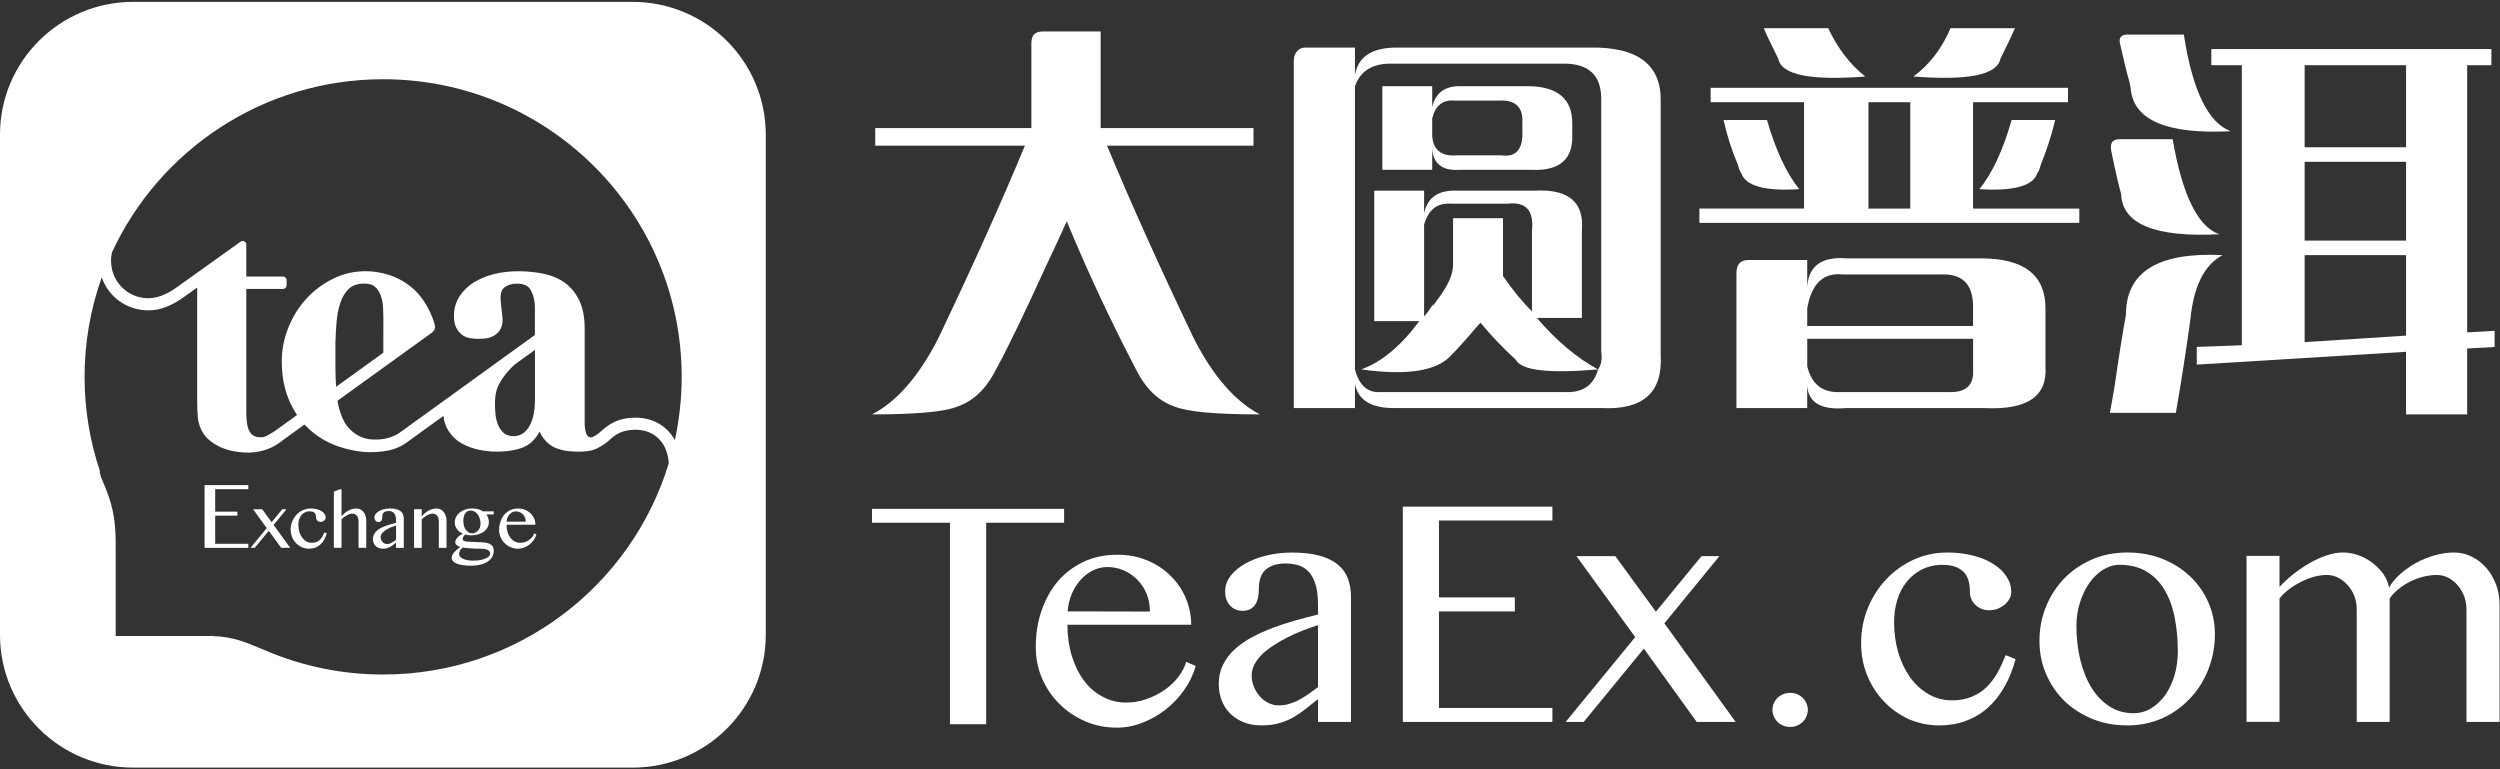 <?xml version="1.0" encoding="iso-8859-1"?>
<!-- Generator: Adobe Illustrator 19.0.0, SVG Export Plug-In . SVG Version: 6.00 Build 0)  -->
<svg version="1.1" id="&#x56FE;&#x5C42;_1" xmlns="http://www.w3.org/2000/svg" xmlns:xlink="http://www.w3.org/1999/xlink" x="0px"
	 y="0px" viewBox="0 0 104 32" style="enable-background:new 0 0 104 32;" xml:space="preserve">
<rect x="0" y="0" width="104" height="32" fill="#333333" stroke="none"/>
<g id="XMLID_54_">
	<g id="XMLID_99_">
		<path id="XMLID_52_" style="fill:#FFFFFF;" d="M49.671,14.095c-1.43-2.986-2.635-5.668-3.618-8.035h6.092V5.328h-6.358v-4.02
			h-2.374c-0.369,0-0.508,0.152-0.508,0.501v3.519H36.41v0.732h6.226c-0.983,2.368-2.188,5.05-3.614,8.035
			c-0.803,1.565-1.717,2.613-2.746,3.144c1.83,0,3.015-0.107,3.55-0.326c0.67-0.227,1.205-0.741,1.608-1.545
			c0.489-0.888,1.18-2.324,2.073-4.285c0.403-0.847,0.692-1.475,0.87-1.877c0.849,2.054,1.809,4.108,2.88,6.162
			c0.401,0.803,0.94,1.318,1.609,1.545c0.533,0.219,1.719,0.326,3.547,0.326C51.388,16.707,50.474,15.66,49.671,14.095z"/>
		<g id="XMLID_120_">
			<path id="XMLID_127_" style="fill:#FFFFFF;" d="M63.933,13.227h1.874V9.544c0.087-1.16-0.582-1.698-2.008-1.611h-3.148
				c-0.803-0.041-1.273,0.273-1.408,0.942V7.933h-2.074v5.426h1.874c-0.759,1.027-1.563,1.698-2.411,2.009
				c1.919,0.268,3.17,0.065,3.752-0.604c0.18-0.178,0.424-0.446,0.736-0.803c0.224-0.268,0.379-0.445,0.468-0.536
				c0.446,0.536,0.937,1.055,1.472,1.542c0.226,0.443,1.362,0.579,3.416,0.401C65.584,14.88,64.736,14.163,63.933,13.227z
				 M63.73,9.608v3.349c-0.401-0.4-0.803-0.891-1.205-1.472c0-0.043,0-0.132,0-0.269V9.076h-2.077v1.943
				c0,0.4-0.221,0.894-0.67,1.473c-0.177,0.265-0.223,0.316-0.134,0.129c-0.179,0.272-0.313,0.448-0.401,0.542V9.341
				c0.178-0.624,0.559-0.914,1.14-0.868h2.34C63.485,8.384,63.818,8.764,63.73,9.608z"/>
			<path id="XMLID_124_" style="fill:#FFFFFF;" d="M69.084,14.765V4.252c0.046-1.563-0.955-2.322-3.009-2.273h-7.971
				c-1.025,0-1.606,0.374-1.738,1.138V1.979H54.29c-0.298,0-0.468,0.265-0.468,0.542v14.454h2.544v-1.004
				c0.132,0.672,0.667,1.004,1.607,1.004h8.638C68.35,17.066,69.177,16.329,69.084,14.765z M66.477,15.369
				c-0.181,0.67-0.649,0.984-1.408,0.94h-7.629c-0.54,0.044-0.895-0.271-1.073-0.94V3.585c0.222-0.626,0.713-0.937,1.475-0.937
				h7.227c1.029,0,1.542,0.489,1.542,1.471v10.514C66.656,14.947,66.611,15.189,66.477,15.369z"/>
			<path id="XMLID_121_" style="fill:#FFFFFF;" d="M63.532,3.585h-2.816c-0.626,0-1.002,0.29-1.136,0.868V3.585h-2.076v3.48h2.076
				v-0.87c0.044,0.621,0.422,0.917,1.136,0.87h3.014c1.161,0.046,1.717-0.446,1.676-1.477V5.125
				C65.406,4.1,64.778,3.585,63.532,3.585z M62.461,6.463h-1.879c-0.623,0.044-0.958-0.223-1.002-0.801V4.921
				c0.134-0.535,0.444-0.782,0.938-0.736h1.806c0.714-0.046,1.05,0.268,1.005,0.94v0.267C63.375,6.195,63.084,6.551,62.461,6.463z"
				/>
		</g>
		<g id="XMLID_108_">
			<path id="XMLID_45_" style="fill:#FFFFFF;" d="M77.595,3.184c-0.627-0.494-1.144-1.165-1.541-2.01h-2.68
				c0.09,0.221,0.289,0.649,0.603,1.27C74.107,3.117,75.316,3.359,77.595,3.184z"/>
			<path id="XMLID_44_" style="fill:#FFFFFF;" d="M83.218,2.443c0.309-0.621,0.51-1.049,0.604-1.27H81.14
				c-0.355,0.845-0.872,1.516-1.542,2.01C81.879,3.359,83.084,3.117,83.218,2.443z"/>
			<path id="XMLID_114_" style="fill:#FFFFFF;" d="M85.092,12.826c0-1.383-0.892-2.077-2.678-2.077h-5.562
				c-1.07-0.09-1.624,0.309-1.671,1.205v-1.138h-2.437c-0.369,0-0.508,0.208-0.508,0.554v5.606h2.944v-0.937
				c0.046,0.714,0.583,1.028,1.607,0.937h5.76c1.786,0.09,2.635-0.492,2.544-1.738V12.826z M82.08,15.369
				c0.044,0.67-0.312,0.984-1.073,0.94H76.59c-0.762,0.044-1.231-0.315-1.408-1.071v-1.143h6.899V15.369z M82.08,13.562h-6.899
				v-0.736c0.178-1.025,0.672-1.498,1.475-1.408h4.083c0.891-0.042,1.341,0.404,1.341,1.338V13.562z"/>
			<path id="XMLID_40_" style="fill:#FFFFFF;" d="M74.847,7.868c-0.535-0.668-0.983-1.628-1.34-2.877h-1.806
				c0.134,0.623,0.333,1.249,0.6,1.874c0.046,0.178,0.088,0.289,0.134,0.335C72.615,7.735,73.418,7.961,74.847,7.868z"/>
			<path id="XMLID_39_" style="fill:#FFFFFF;" d="M84.754,7.2c0.047-0.046,0.093-0.157,0.139-0.335
				c0.268-0.669,0.466-1.289,0.603-1.874h-1.812C83.328,6.24,82.883,7.2,82.345,7.868C83.772,7.961,84.579,7.735,84.754,7.2z"/>
			<path id="XMLID_109_" style="fill:#FFFFFF;" d="M82.08,8.677V4.252h3.949v-0.6H71.163v0.6h3.885v4.424h-4.353v0.595h15.804V8.677
				H82.08z M79.467,8.677h-1.74V4.252h1.74V8.677z"/>
		</g>
		<path id="XMLID_36_" style="fill:#FFFFFF;" d="M88.641,3.717c0.134,1.295,1.519,1.872,4.154,1.742
			c-0.941-0.357-1.588-1.696-1.948-4.02h-2.368c-0.229,0-0.342,0.134-0.29,0.362c0.178,0.781,0.307,1.309,0.388,1.58
			C88.618,3.564,88.641,3.673,88.641,3.717z"/>
		<path id="XMLID_102_" style="fill:#FFFFFF;" d="M102.635,13.828V2.711h1.006v-0.67h-11.65v0.67h1.269v11.652l-1.874,0.069v0.735
			l8.705-0.533v2.606h2.543v-2.742l1.141-0.065v-0.671L102.635,13.828z M100.092,13.962l-4.219,0.27v-3.618h4.219V13.962z
			 M100.092,10.01h-4.219v-3.28h4.219V10.01z M100.092,6.126h-4.219V2.711h4.219V6.126z"/>
		<path id="XMLID_31_" style="fill:#FFFFFF;" d="M92.458,10.613c-2.677-0.131-4.018,0.692-4.018,2.478
			c-0.131,0.718-0.291,1.699-0.468,2.947c-0.09,0.536-0.157,0.914-0.202,1.138h2.746c0.227-1.295,0.424-2.589,0.604-3.884
			C91.251,11.912,91.698,11.019,92.458,10.613z"/>
		<path id="XMLID_30_" style="fill:#FFFFFF;" d="M90.382,5.792h-2.207c-0.327,0-0.415,0.189-0.337,0.54
			c0.175,0.845,0.311,1.427,0.401,1.738c0.046,1.253,1.408,1.81,4.085,1.676C91.431,9.434,90.784,8.118,90.382,5.792z"/>
	</g>
	<g id="XMLID_77_">
		<path id="XMLID_97_" style="fill:#FFFFFF;" d="M44.267,21.17v0.577h-3.242v8.379h-1.506v-8.379h-3.243V21.17H44.267z"/>
		<path id="XMLID_94_" style="fill:#FFFFFF;" d="M46.469,30.27c-0.47,0-0.907-0.083-1.316-0.26
			c-0.408-0.176-0.768-0.416-1.073-0.721c-0.306-0.299-0.549-0.652-0.725-1.056c-0.177-0.407-0.267-0.839-0.267-1.305
			c0-0.554,0.079-1.066,0.244-1.535c0.165-0.473,0.393-0.88,0.685-1.224c0.296-0.341,0.656-0.609,1.074-0.804
			c0.417-0.192,0.879-0.288,1.388-0.288c0.455,0,0.871,0.079,1.249,0.237c0.376,0.157,0.701,0.371,0.972,0.643
			c0.271,0.267,0.48,0.574,0.628,0.923c0.15,0.357,0.226,0.728,0.226,1.11h-5.15c0,0.461,0.061,0.891,0.181,1.289
			c0.12,0.396,0.289,0.739,0.502,1.024c0.212,0.289,0.469,0.516,0.773,0.674c0.298,0.165,0.623,0.249,0.981,0.249
			c0.299,0,0.588-0.047,0.861-0.147c0.276-0.097,0.522-0.224,0.746-0.378c0.224-0.158,0.414-0.337,0.569-0.54
			c0.156-0.206,0.265-0.411,0.33-0.626l0.396,0.171c-0.104,0.353-0.262,0.69-0.484,0.999c-0.219,0.315-0.475,0.581-0.769,0.812
			c-0.294,0.231-0.615,0.414-0.968,0.549C47.174,30.204,46.824,30.27,46.469,30.27z M47.837,25.44c0-0.262-0.048-0.508-0.137-0.734
			c-0.091-0.219-0.217-0.419-0.38-0.584c-0.158-0.163-0.348-0.293-0.565-0.391c-0.217-0.093-0.45-0.143-0.696-0.143
			c-0.204,0-0.407,0.05-0.597,0.143c-0.19,0.097-0.357,0.226-0.506,0.387c-0.144,0.162-0.271,0.353-0.366,0.578
			c-0.097,0.231-0.158,0.472-0.177,0.737L47.837,25.44z"/>
		<path id="XMLID_91_" style="fill:#FFFFFF;" d="M56.203,30.032h-1.374v-0.945c-0.162,0.121-0.323,0.251-0.479,0.377
			c-0.158,0.126-0.326,0.244-0.509,0.352c-0.178,0.111-0.381,0.195-0.603,0.261c-0.222,0.07-0.475,0.099-0.769,0.099
			c-0.272,0-0.511-0.041-0.733-0.131c-0.217-0.088-0.407-0.21-0.556-0.359c-0.158-0.156-0.276-0.337-0.357-0.547
			c-0.082-0.211-0.123-0.441-0.123-0.685c0-0.296,0.059-0.563,0.177-0.798c0.118-0.238,0.281-0.455,0.484-0.642
			c0.204-0.185,0.438-0.353,0.715-0.502c0.271-0.144,0.561-0.275,0.864-0.391c0.303-0.115,0.614-0.217,0.94-0.307
			c0.326-0.093,0.642-0.174,0.949-0.251v-0.43c0-0.312-0.032-0.574-0.093-0.791c-0.066-0.219-0.151-0.394-0.269-0.529
			c-0.113-0.128-0.253-0.228-0.417-0.287c-0.169-0.054-0.357-0.086-0.56-0.086c-0.231,0-0.42,0.034-0.565,0.093
			c-0.144,0.059-0.26,0.141-0.344,0.237c-0.081,0.099-0.137,0.211-0.17,0.337c-0.029,0.13-0.043,0.248-0.043,0.382
			c0,0.12-0.008,0.239-0.032,0.349c-0.021,0.113-0.054,0.208-0.104,0.289c-0.052,0.084-0.122,0.154-0.21,0.208
			c-0.089,0.047-0.201,0.075-0.337,0.075c-0.106,0-0.203-0.022-0.294-0.061c-0.086-0.038-0.165-0.097-0.229-0.17
			c-0.065-0.07-0.113-0.163-0.147-0.259c-0.036-0.098-0.049-0.206-0.049-0.322c0-0.228,0.073-0.436,0.224-0.64
			c0.151-0.192,0.35-0.364,0.603-0.506c0.252-0.143,0.547-0.262,0.886-0.342c0.339-0.083,0.691-0.124,1.068-0.124
			c0.454,0,0.836,0.045,1.15,0.131c0.312,0.086,0.567,0.212,0.757,0.369c0.194,0.16,0.334,0.352,0.418,0.579
			c0.087,0.228,0.129,0.479,0.129,0.753V30.032z M54.828,26.006c-0.199,0.066-0.403,0.135-0.615,0.217
			c-0.21,0.084-0.421,0.172-0.624,0.276c-0.203,0.1-0.398,0.21-0.579,0.33c-0.185,0.117-0.347,0.242-0.488,0.371
			c-0.136,0.136-0.248,0.276-0.33,0.428c-0.081,0.15-0.122,0.306-0.122,0.469c0,0.167,0.031,0.326,0.095,0.479
			c0.063,0.151,0.144,0.283,0.246,0.396c0.102,0.116,0.22,0.204,0.358,0.271c0.131,0.066,0.273,0.1,0.418,0.1
			c0.158,0,0.303-0.016,0.443-0.063c0.14-0.041,0.276-0.093,0.405-0.163c0.129-0.068,0.26-0.149,0.391-0.24
			c0.131-0.095,0.265-0.19,0.403-0.293V26.006z"/>
		<path id="XMLID_89_" style="fill:#FFFFFF;" d="M64.58,21.076v0.577h-4.719v3.199h3.156v0.583h-3.156v4.016h4.719v0.581h-6.222
			v-8.956H64.58z"/>
		<path id="XMLID_87_" style="fill:#FFFFFF;" d="M65.882,30.032h-0.751l2.894-3.529l-2.446-3.369h1.616l1.689,2.313l1.899-2.313
			h0.746l-2.291,2.796l2.964,4.102h-1.62l-2.198-3.05L65.882,30.032z"/>
		<path id="XMLID_85_" style="fill:#FFFFFF;" d="M74.472,28.824c0.102,0,0.199,0.017,0.287,0.052
			c0.087,0.041,0.161,0.086,0.231,0.152c0.065,0.063,0.118,0.137,0.156,0.228c0.039,0.083,0.059,0.175,0.059,0.273
			c0,0.097-0.02,0.188-0.059,0.276c-0.038,0.09-0.091,0.165-0.156,0.233c-0.07,0.063-0.144,0.111-0.231,0.147
			c-0.088,0.038-0.185,0.056-0.287,0.056c-0.101,0-0.199-0.018-0.289-0.056c-0.09-0.036-0.168-0.084-0.235-0.147
			c-0.065-0.068-0.118-0.143-0.156-0.233c-0.043-0.088-0.056-0.178-0.056-0.276c0-0.098,0.013-0.19,0.056-0.273
			c0.038-0.091,0.091-0.165,0.156-0.228c0.067-0.066,0.145-0.111,0.235-0.152C74.273,28.841,74.371,28.824,74.472,28.824z"/>
		<path id="XMLID_83_" style="fill:#FFFFFF;" d="M80.678,30.177c-0.452,0-0.873-0.088-1.275-0.262
			c-0.394-0.181-0.735-0.423-1.029-0.733c-0.296-0.307-0.527-0.667-0.698-1.085c-0.17-0.418-0.254-0.861-0.254-1.333
			c0-0.523,0.092-1.009,0.281-1.473c0.188-0.457,0.443-0.859,0.769-1.197c0.325-0.344,0.705-0.615,1.139-0.814
			c0.432-0.195,0.895-0.295,1.393-0.295c0.386,0,0.741,0.041,1.066,0.124c0.326,0.079,0.611,0.201,0.844,0.349
			c0.237,0.144,0.421,0.319,0.554,0.524c0.134,0.199,0.2,0.416,0.2,0.65c0,0.103-0.028,0.201-0.082,0.293
			c-0.054,0.088-0.122,0.171-0.208,0.244c-0.089,0.064-0.185,0.118-0.291,0.164c-0.112,0.036-0.222,0.054-0.333,0.054
			c-0.126,0-0.237-0.022-0.334-0.064c-0.1-0.044-0.182-0.099-0.254-0.173c-0.072-0.068-0.126-0.15-0.163-0.242
			c-0.036-0.09-0.054-0.179-0.054-0.275c0-0.159-0.015-0.306-0.05-0.448c-0.036-0.14-0.095-0.261-0.181-0.361
			c-0.086-0.097-0.204-0.177-0.353-0.238c-0.15-0.059-0.341-0.088-0.574-0.088c-0.31,0-0.594,0.07-0.842,0.195
			c-0.248,0.124-0.461,0.293-0.628,0.508c-0.172,0.212-0.308,0.465-0.394,0.755c-0.09,0.292-0.133,0.599-0.133,0.925
			c0,0.441,0.058,0.859,0.17,1.252c0.118,0.393,0.281,0.739,0.489,1.033c0.212,0.298,0.466,0.531,0.762,0.703
			c0.294,0.176,0.626,0.265,0.988,0.265c0.321,0,0.601-0.052,0.836-0.156c0.235-0.097,0.441-0.231,0.615-0.407
			c0.172-0.172,0.321-0.371,0.448-0.599c0.122-0.222,0.233-0.464,0.335-0.717l0.411,0.167c-0.117,0.434-0.273,0.821-0.47,1.163
			c-0.2,0.346-0.43,0.633-0.697,0.868c-0.271,0.24-0.574,0.416-0.909,0.539C81.438,30.116,81.071,30.177,80.678,30.177z"/>
		<path id="XMLID_80_" style="fill:#FFFFFF;" d="M88.493,30.177c-0.527,0-1.015-0.091-1.46-0.273
			c-0.45-0.188-0.837-0.437-1.16-0.751c-0.322-0.317-0.575-0.692-0.758-1.12c-0.183-0.425-0.273-0.882-0.273-1.366
			c0-0.513,0.09-0.991,0.273-1.435c0.184-0.45,0.437-0.837,0.758-1.169c0.323-0.334,0.71-0.594,1.16-0.792
			c0.445-0.192,0.933-0.287,1.46-0.287c0.527,0,1.013,0.088,1.458,0.262c0.444,0.176,0.823,0.418,1.151,0.723
			c0.326,0.308,0.581,0.671,0.762,1.081c0.183,0.414,0.276,0.855,0.276,1.326c0,0.526-0.093,1.015-0.276,1.478
			c-0.181,0.461-0.436,0.866-0.762,1.205c-0.328,0.346-0.707,0.623-1.151,0.82C89.507,30.078,89.02,30.177,88.493,30.177z
			 M88.749,29.67c0.271,0,0.521-0.07,0.744-0.208c0.224-0.136,0.42-0.326,0.586-0.554c0.163-0.239,0.29-0.513,0.384-0.825
			c0.09-0.316,0.134-0.642,0.134-0.99c0-0.502-0.043-0.97-0.131-1.407c-0.083-0.434-0.224-0.814-0.416-1.139
			c-0.192-0.329-0.445-0.586-0.752-0.771c-0.308-0.185-0.688-0.281-1.135-0.281c-0.233,0-0.457,0.075-0.672,0.203
			c-0.212,0.13-0.404,0.315-0.567,0.545c-0.167,0.235-0.298,0.504-0.394,0.812c-0.1,0.307-0.151,0.637-0.151,0.98
			c0,0.503,0.055,0.975,0.161,1.414c0.113,0.444,0.26,0.829,0.466,1.158c0.2,0.327,0.448,0.586,0.745,0.776
			C88.044,29.573,88.378,29.67,88.749,29.67z"/>
		<path id="XMLID_78_" style="fill:#FFFFFF;" d="M93.457,23.125h1.37v1.293c0.175-0.192,0.373-0.375,0.592-0.547
			c0.222-0.172,0.448-0.325,0.682-0.457c0.236-0.133,0.467-0.239,0.704-0.315c0.238-0.079,0.459-0.115,0.667-0.115
			c0.208,0,0.411,0.036,0.624,0.109c0.208,0.072,0.398,0.171,0.577,0.306c0.178,0.13,0.33,0.286,0.464,0.465
			c0.124,0.176,0.208,0.371,0.248,0.581c0.113-0.204,0.271-0.393,0.471-0.569c0.203-0.177,0.424-0.335,0.664-0.467
			c0.244-0.128,0.505-0.235,0.774-0.31c0.27-0.079,0.533-0.115,0.796-0.115c0.262,0,0.506,0.059,0.736,0.174
			c0.231,0.113,0.43,0.269,0.602,0.464c0.172,0.195,0.305,0.425,0.407,0.69c0.097,0.263,0.147,0.54,0.147,0.839v4.881h-1.377v-4.682
			c0-0.194-0.035-0.376-0.097-0.552c-0.07-0.171-0.158-0.321-0.269-0.452c-0.114-0.131-0.244-0.233-0.394-0.313
			c-0.15-0.076-0.303-0.114-0.472-0.114c-0.19,0-0.383,0.027-0.577,0.075c-0.194,0.049-0.38,0.124-0.556,0.212
			c-0.177,0.09-0.335,0.194-0.484,0.316c-0.146,0.122-0.262,0.244-0.346,0.377v5.132h-1.37v-4.682c0-0.194-0.034-0.376-0.097-0.552
			c-0.068-0.171-0.158-0.321-0.276-0.452c-0.118-0.131-0.249-0.233-0.399-0.313c-0.148-0.076-0.309-0.114-0.474-0.114
			c-0.174,0-0.357,0.027-0.545,0.079c-0.185,0.05-0.369,0.127-0.547,0.215c-0.176,0.094-0.341,0.195-0.495,0.315
			c-0.15,0.117-0.281,0.239-0.38,0.372v5.132h-1.37V23.125z"/>
	</g>
	<g id="XMLID_55_">
		<polygon id="XMLID_17_" style="fill:#FFFFFF;" points="8.511,22.791 10.331,22.791 10.331,22.622 8.952,22.622 8.952,21.451 
			9.874,21.451 9.874,21.285 8.952,21.285 8.952,20.349 10.331,20.349 10.331,20.181 8.511,20.181 		"/>
		<polygon id="XMLID_16_" style="fill:#FFFFFF;" points="11.916,21.185 11.742,21.185 11.3,21.724 10.906,21.185 10.529,21.185 
			11.096,21.969 10.422,22.789 10.598,22.789 11.181,22.081 11.697,22.789 12.072,22.789 11.382,21.837 		"/>
		<path id="XMLID_15_" style="fill:#FFFFFF;" d="M13.414,22.313c-0.028,0.053-0.063,0.099-0.104,0.14
			c-0.04,0.039-0.087,0.069-0.141,0.093c-0.057,0.024-0.123,0.034-0.195,0.034c-0.086,0-0.163-0.019-0.231-0.06
			c-0.07-0.04-0.129-0.095-0.178-0.163c-0.049-0.07-0.089-0.15-0.114-0.241c-0.026-0.092-0.04-0.19-0.04-0.292
			c0-0.077,0.012-0.147,0.032-0.214c0.02-0.067,0.051-0.124,0.092-0.175c0.041-0.05,0.089-0.09,0.147-0.119
			c0.058-0.031,0.121-0.045,0.197-0.045c0.055,0,0.099,0.008,0.134,0.021c0.034,0.013,0.062,0.032,0.082,0.054
			c0.021,0.023,0.034,0.052,0.041,0.083c0.009,0.033,0.013,0.069,0.013,0.105c0,0.021,0.002,0.044,0.011,0.066
			c0.012,0.021,0.024,0.04,0.041,0.057c0.015,0.016,0.034,0.029,0.059,0.038c0.022,0.011,0.048,0.016,0.077,0.016
			c0.025,0,0.051-0.005,0.077-0.015c0.025-0.009,0.047-0.022,0.066-0.037c0.023-0.014,0.037-0.034,0.05-0.056
			c0.013-0.022,0.018-0.045,0.018-0.069c0-0.053-0.015-0.105-0.045-0.151c-0.032-0.046-0.075-0.086-0.129-0.12
			c-0.055-0.035-0.121-0.063-0.197-0.081c-0.075-0.016-0.161-0.029-0.251-0.029c-0.114,0-0.224,0.022-0.324,0.069
			c-0.1,0.044-0.19,0.107-0.265,0.187c-0.074,0.079-0.134,0.173-0.178,0.279c-0.045,0.106-0.067,0.222-0.067,0.343
			c0,0.111,0.022,0.214,0.059,0.309c0.04,0.098,0.093,0.18,0.163,0.254c0.07,0.072,0.15,0.127,0.242,0.17
			c0.092,0.039,0.191,0.062,0.296,0.062c0.092,0,0.177-0.015,0.255-0.045c0.08-0.026,0.149-0.067,0.212-0.123
			c0.063-0.054,0.119-0.122,0.163-0.201c0.048-0.082,0.082-0.17,0.11-0.271l-0.097-0.039C13.47,22.205,13.444,22.259,13.414,22.313z
			"/>
		<path id="XMLID_14_" style="fill:#FFFFFF;" d="M15.12,21.295c-0.038-0.043-0.082-0.077-0.128-0.104
			c-0.05-0.025-0.103-0.038-0.16-0.038c-0.107,0-0.217,0.026-0.322,0.08c-0.103,0.052-0.205,0.135-0.302,0.244v-1.117h-0.092
			l-0.228,0.091v2.337h0.32V21.6c0.073-0.069,0.148-0.126,0.23-0.168c0.077-0.043,0.153-0.064,0.221-0.064
			c0.076,0,0.14,0.028,0.185,0.082c0.049,0.057,0.072,0.136,0.072,0.241v1.097h0.32v-1.15c0-0.069-0.011-0.131-0.032-0.189
			C15.185,21.39,15.155,21.338,15.12,21.295z"/>
		<path id="XMLID_70_" style="fill:#FFFFFF;" d="M16.67,21.269c-0.046-0.038-0.104-0.066-0.177-0.087
			c-0.074-0.016-0.162-0.029-0.268-0.029c-0.089,0-0.17,0.012-0.25,0.029c-0.078,0.018-0.146,0.046-0.205,0.079
			c-0.06,0.033-0.107,0.073-0.142,0.119c-0.035,0.046-0.053,0.096-0.053,0.148c0,0.054,0.017,0.098,0.048,0.134
			c0.029,0.036,0.071,0.055,0.122,0.055c0.031,0,0.059-0.006,0.078-0.019c0.02-0.011,0.036-0.029,0.048-0.046
			c0.011-0.021,0.021-0.044,0.025-0.07c0.005-0.027,0.006-0.052,0.006-0.08c0-0.032,0.005-0.06,0.009-0.092
			c0.009-0.028,0.023-0.054,0.043-0.077c0.019-0.021,0.045-0.04,0.08-0.053c0.032-0.015,0.076-0.022,0.131-0.022
			c0.048,0,0.091,0.007,0.129,0.021c0.038,0.013,0.072,0.034,0.099,0.065c0.026,0.031,0.046,0.073,0.06,0.121
			c0.015,0.052,0.022,0.112,0.022,0.186v0.1c-0.07,0.018-0.144,0.035-0.221,0.058c-0.073,0.022-0.148,0.046-0.218,0.072
			c-0.07,0.026-0.138,0.055-0.202,0.089c-0.064,0.036-0.118,0.073-0.167,0.117c-0.047,0.044-0.084,0.094-0.11,0.15
			c-0.028,0.055-0.044,0.117-0.044,0.188c0,0.057,0.011,0.109,0.029,0.157c0.019,0.049,0.047,0.093,0.082,0.127
			c0.036,0.037,0.08,0.065,0.13,0.086c0.052,0.019,0.11,0.031,0.171,0.031c0.067,0,0.127-0.008,0.179-0.023
			c0.054-0.016,0.1-0.036,0.143-0.061c0.041-0.026,0.082-0.053,0.12-0.083c0.035-0.028,0.072-0.056,0.109-0.087v0.218h0.322v-1.211
			c0-0.065-0.009-0.124-0.032-0.176C16.747,21.35,16.715,21.304,16.67,21.269z M16.476,22.455c-0.031,0.023-0.06,0.045-0.092,0.066
			c-0.031,0.022-0.061,0.041-0.093,0.057c-0.031,0.018-0.063,0.03-0.095,0.04c-0.03,0.008-0.065,0.014-0.102,0.014
			c-0.034,0-0.066-0.008-0.097-0.023c-0.031-0.015-0.059-0.037-0.086-0.064c-0.022-0.026-0.041-0.057-0.055-0.09
			c-0.016-0.037-0.022-0.072-0.022-0.114c0-0.057,0.02-0.108,0.062-0.159c0.042-0.049,0.092-0.094,0.156-0.137
			c0.064-0.042,0.134-0.077,0.209-0.108c0.075-0.032,0.148-0.059,0.215-0.08V22.455z"/>
		<path id="XMLID_11_" style="fill:#FFFFFF;" d="M18.455,21.295c-0.037-0.043-0.078-0.077-0.129-0.104
			c-0.049-0.025-0.1-0.038-0.157-0.038c-0.11,0-0.217,0.026-0.322,0.08c-0.104,0.052-0.204,0.135-0.303,0.244v-0.293h-0.319v1.607
			h0.319V21.6c0.038-0.033,0.076-0.066,0.113-0.093c0.039-0.03,0.079-0.055,0.117-0.075c0.04-0.022,0.078-0.036,0.116-0.048
			c0.038-0.011,0.075-0.016,0.107-0.016c0.076,0,0.137,0.028,0.186,0.082c0.047,0.057,0.072,0.136,0.072,0.241v1.1h0.32v-1.153
			c0-0.069-0.011-0.131-0.034-0.189C18.52,21.39,18.491,21.338,18.455,21.295z"/>
		<path id="XMLID_65_" style="fill:#FFFFFF;" d="M20.007,21.223c-0.032-0.014-0.068-0.026-0.108-0.038
			c-0.042-0.009-0.084-0.016-0.13-0.025c-0.046-0.005-0.096-0.007-0.144-0.007c-0.099,0-0.192,0.016-0.278,0.045
			c-0.085,0.031-0.16,0.072-0.223,0.124c-0.065,0.052-0.114,0.113-0.15,0.184c-0.037,0.069-0.055,0.145-0.055,0.224
			c0,0.106,0.031,0.201,0.091,0.281c0.06,0.083,0.146,0.148,0.255,0.195c-0.045,0.016-0.089,0.037-0.128,0.062
			c-0.038,0.028-0.072,0.057-0.103,0.09c-0.028,0.032-0.054,0.065-0.068,0.1c-0.019,0.034-0.027,0.066-0.027,0.102
			c0,0.021,0.004,0.043,0.015,0.06c0.012,0.019,0.025,0.038,0.043,0.056c0.021,0.015,0.043,0.029,0.068,0.043
			c0.025,0.011,0.053,0.023,0.082,0.033c-0.04,0.031-0.082,0.063-0.123,0.098c-0.044,0.037-0.081,0.071-0.116,0.11
			c-0.033,0.036-0.062,0.074-0.085,0.117c-0.022,0.04-0.033,0.082-0.033,0.126c0,0.05,0.016,0.096,0.05,0.135
			c0.033,0.041,0.08,0.076,0.148,0.104c0.066,0.03,0.148,0.052,0.248,0.067c0.099,0.014,0.217,0.023,0.348,0.023
			c0.151,0,0.284-0.014,0.4-0.042c0.118-0.03,0.219-0.073,0.302-0.127c0.082-0.053,0.144-0.116,0.186-0.193
			c0.045-0.076,0.067-0.162,0.067-0.252c0-0.053-0.008-0.101-0.023-0.142c-0.016-0.045-0.044-0.081-0.08-0.11
			c-0.04-0.03-0.089-0.057-0.154-0.073c-0.064-0.019-0.142-0.03-0.235-0.033l-0.597-0.028c-0.065-0.001-0.114-0.012-0.15-0.033
			c-0.035-0.019-0.053-0.045-0.053-0.079c0-0.034,0.012-0.067,0.033-0.099c0.02-0.033,0.045-0.062,0.076-0.087
			c0.032,0.011,0.068,0.019,0.111,0.026c0.042,0.007,0.083,0.012,0.122,0.012c0.11,0,0.211-0.014,0.302-0.039
			c0.093-0.031,0.173-0.069,0.238-0.116c0.066-0.049,0.116-0.107,0.153-0.178c0.038-0.067,0.055-0.146,0.055-0.228
			c0-0.053-0.008-0.107-0.028-0.161c-0.019-0.056-0.043-0.105-0.076-0.148h0.306v-0.132h-0.46
			C20.064,21.253,20.038,21.238,20.007,21.223z M19.355,22.793c0.054,0.005,0.113,0.009,0.182,0.016
			c0.067,0.005,0.141,0.008,0.22,0.014c0.079,0.003,0.158,0.003,0.234,0.003c0.123,0,0.221,0.016,0.293,0.049
			c0.072,0.032,0.107,0.086,0.107,0.158c0,0.034-0.014,0.069-0.045,0.104c-0.032,0.033-0.075,0.065-0.136,0.093
			c-0.06,0.026-0.131,0.048-0.216,0.065c-0.085,0.021-0.183,0.027-0.289,0.027c-0.102,0-0.19-0.005-0.266-0.021
			c-0.074-0.016-0.139-0.036-0.19-0.061c-0.049-0.025-0.089-0.054-0.114-0.087c-0.024-0.031-0.036-0.068-0.036-0.104
			c0-0.044,0.012-0.091,0.036-0.142c0.025-0.05,0.063-0.092,0.11-0.13C19.268,22.779,19.305,22.786,19.355,22.793z M19.963,21.948
			c-0.018,0.048-0.045,0.089-0.078,0.123c-0.031,0.036-0.069,0.065-0.108,0.083c-0.042,0.025-0.087,0.032-0.133,0.032
			c-0.055,0-0.106-0.011-0.15-0.039c-0.046-0.026-0.085-0.063-0.118-0.109c-0.032-0.047-0.057-0.101-0.075-0.162
			c-0.018-0.064-0.026-0.133-0.026-0.207c0-0.059,0.006-0.116,0.017-0.168c0.012-0.055,0.032-0.099,0.056-0.138
			c0.026-0.039,0.06-0.069,0.098-0.092c0.039-0.021,0.085-0.033,0.14-0.033c0.053,0,0.107,0.015,0.155,0.043
			c0.049,0.027,0.093,0.066,0.13,0.116c0.036,0.049,0.065,0.111,0.086,0.177c0.021,0.067,0.034,0.14,0.034,0.219
			C19.992,21.849,19.981,21.898,19.963,21.948z"/>
		<path id="XMLID_62_" style="fill:#FFFFFF;" d="M22.146,22.332c-0.036,0.049-0.082,0.088-0.131,0.127
			c-0.054,0.039-0.112,0.067-0.175,0.09c-0.063,0.022-0.131,0.031-0.199,0.031c-0.084,0-0.161-0.018-0.231-0.056
			c-0.069-0.036-0.129-0.09-0.181-0.156c-0.049-0.068-0.089-0.148-0.117-0.238c-0.028-0.092-0.04-0.193-0.04-0.3h1.201
			c0-0.09-0.017-0.176-0.052-0.257c-0.035-0.082-0.085-0.152-0.147-0.216c-0.064-0.06-0.14-0.111-0.228-0.148
			c-0.087-0.038-0.184-0.055-0.288-0.055c-0.122,0-0.228,0.021-0.328,0.066c-0.095,0.046-0.179,0.109-0.249,0.188
			c-0.069,0.08-0.122,0.174-0.158,0.283c-0.039,0.109-0.06,0.23-0.06,0.358c0,0.106,0.022,0.207,0.065,0.303
			c0.041,0.093,0.097,0.176,0.168,0.246c0.072,0.071,0.157,0.127,0.253,0.167c0.095,0.041,0.196,0.062,0.306,0.062
			c0.082,0,0.165-0.015,0.246-0.047c0.082-0.031,0.156-0.073,0.224-0.127c0.07-0.054,0.13-0.116,0.181-0.192
			c0.05-0.073,0.087-0.148,0.11-0.229l-0.092-0.043C22.207,22.238,22.181,22.286,22.146,22.332z M21.112,21.53
			c0.025-0.052,0.053-0.097,0.088-0.136c0.034-0.039,0.073-0.066,0.116-0.089c0.045-0.022,0.09-0.032,0.138-0.032
			c0.059,0,0.113,0.011,0.163,0.032c0.051,0.023,0.096,0.05,0.133,0.089c0.039,0.039,0.069,0.084,0.089,0.137
			c0.022,0.052,0.034,0.11,0.034,0.171l-0.801-0.002C21.078,21.638,21.09,21.581,21.112,21.53z"/>
		<path id="XMLID_56_" style="fill:#FFFFFF;" d="M26.314,0.078H5.54C2.48,0.078,0,2.551,0,5.601V26.41
			c0,3.051,2.48,5.523,5.54,5.523h20.775c3.061,0,5.541-2.472,5.541-5.523V5.601C31.855,2.551,29.375,0.078,26.314,0.078z
			 M15.938,28.06c-1.723,0-3.364-0.35-4.855-0.983c-0.806-0.325-1.286-0.593-2.3-0.62H4.813v-3.536c0-0.954,0-1.683-0.536-2.891
			c-0.096-0.216-0.131-0.359-0.126-0.45c-0.409-1.227-0.633-2.538-0.633-3.903c0-1.452,0.254-2.844,0.714-4.139
			c0.276,0.796,1.015,1.36,1.915,1.373H6.19c0.44,0,0.895-0.165,1.397-0.509l0.616-0.441v4.782c0,0.194,0.011,0.406,0.028,0.628
			c0.022,0.246,0.106,0.477,0.248,0.688c0.038,0.055,0.08,0.108,0.133,0.16c0.097,0.102,0.218,0.194,0.362,0.276
			c0.316,0.19,0.67,0.291,1.148,0.327c0.619,0.047,1.138-0.156,1.39-0.33c0.026-0.015,0.054-0.032,0.078-0.049
			c0.063-0.04,0.122-0.087,0.169-0.126l0.909-0.657c0.041,0.045,0.083,0.087,0.124,0.126c0.333,0.327,0.728,0.577,1.174,0.745
			c0.099,0.038,0.198,0.067,0.3,0.098V18.63c0.008,0.004,0.015,0.008,0.026,0.011c0,0,0.035,0.009,0.035,0.009
			c0.601,0.165,1.089,0.201,1.658,0.119c0.546-0.067,0.877-0.312,1.089-0.474l1.373-0.992c0.026,0.227,0.091,0.428,0.197,0.601
			c0.138,0.224,0.322,0.404,0.547,0.533c0.211,0.121,0.452,0.212,0.71,0.269c0.252,0.053,0.502,0.082,0.744,0.082
			c0.535,0,0.955-0.081,1.247-0.241c0.218-0.118,0.408-0.318,0.556-0.594c0.089,0.207,0.219,0.38,0.391,0.519
			c0.264,0.211,0.664,0.316,1.189,0.316c0.22,0,0.522,0,0.791-0.126c0.27-0.127,0.515-0.327,0.604-0.422
			c0.283-0.251,0.594-0.363,1.033-0.363c0.417,0.005,0.768,0.161,1.016,0.449c0.208,0.241,0.325,0.574,0.349,0.945
			C26.279,24.355,21.544,28.06,15.938,28.06z M13.953,15.177v-0.942c0.008-0.268,0.026-0.548,0.048-0.842
			c0.024-0.283,0.076-0.553,0.159-0.802c0.08-0.236,0.196-0.427,0.356-0.582c0.147-0.14,0.367-0.212,0.65-0.212
			c0.192,0,0.336,0.045,0.436,0.137c0.11,0.099,0.19,0.222,0.24,0.366c0.052,0.156,0.082,0.312,0.092,0.465
			c0.009,0.167,0.014,0.306,0.014,0.419l-0.002,1.488l-1.965,1.42C13.961,15.785,13.953,15.479,13.953,15.177z M20.591,16.79
			c0-0.294,0.042-0.534,0.124-0.712c0.075-0.164,0.177-0.33,0.317-0.509c0.143-0.183,0.325-0.368,0.459-0.462l0.764-0.553V16.6
			c0,0.291-0.028,0.541-0.081,0.746c-0.053,0.196-0.122,0.355-0.21,0.472c-0.081,0.114-0.174,0.198-0.276,0.249
			c-0.097,0.053-0.198,0.077-0.302,0.077c-0.184,0-0.327-0.042-0.426-0.128c-0.106-0.094-0.187-0.212-0.244-0.347
			c-0.056-0.145-0.092-0.295-0.106-0.45C20.596,17.056,20.591,16.914,20.591,16.79z M28.075,18.308
			c-0.317-0.57-0.891-0.925-1.61-0.934h-0.045c-0.496,0-0.914,0.145-1.266,0.44c-0.019,0.015-0.04,0.032-0.048,0.042
			c-0.039,0.025-0.072,0.057-0.091,0.075c-0.197,0.174-0.299,0.221-0.354,0.245c-0.061,0.028-0.121,0.013-0.121,0.013
			c-0.09-0.021-0.129-0.085-0.159-0.172c-0.045-0.138-0.059-0.259-0.059-0.435v-3.921c0-0.461-0.075-0.852-0.225-1.164
			c-0.152-0.312-0.357-0.562-0.613-0.744c-0.257-0.181-0.56-0.306-0.898-0.371c-0.624-0.122-1.365-0.146-2.027,0.016
			c-0.31,0.079-0.589,0.193-0.834,0.341c-0.249,0.154-0.454,0.351-0.607,0.586c-0.154,0.238-0.234,0.511-0.234,0.813
			c0,0.205,0.031,0.367,0.095,0.492c0.062,0.125,0.142,0.225,0.24,0.298c0.096,0.073,0.21,0.12,0.335,0.14
			c0.195,0.03,0.33,0.032,0.583,0.016c0.12-0.005,0.238-0.035,0.343-0.083c0.114-0.052,0.215-0.134,0.298-0.245
			c0.085-0.118,0.131-0.273,0.131-0.458c0-0.034-0.007-0.097-0.017-0.189l-0.008-0.066c-0.007-0.065-0.015-0.132-0.022-0.201
			l-0.028-0.266c-0.01-0.072-0.013-0.12-0.013-0.147c0-0.249,0.059-0.407,0.182-0.489c0.139-0.095,0.301-0.141,0.496-0.141
			c0.293,0,0.482,0.089,0.582,0.271c0.114,0.208,0.17,0.447,0.17,0.705v1.161L20.93,14.89c-0.003,0.002-0.004,0.003-0.007,0.006
			l-3.374,2.437c-0.005,0.002-0.012,0.006-0.015,0.01l-0.914,0.66c-0.035,0.023-0.069,0.046-0.105,0.068l-0.055,0.027l-0.079,0.036
			c-0.062,0.025-0.114,0.048-0.165,0.065c-0.165,0.053-0.34,0.082-0.541,0.086L15.6,18.286c-0.087-0.002-0.168-0.005-0.243-0.015
			c-0.326-0.048-0.626-0.211-0.866-0.483c-0.025-0.031-0.051-0.063-0.073-0.093c-0.084-0.12-0.15-0.245-0.204-0.383
			c-0.077-0.192-0.139-0.408-0.176-0.64l3.922-2.829c0.103-0.081,0.139-0.141,0.137-0.25c-0.002-0.083-0.064-0.292-0.19-0.571
			c-0.184-0.401-0.415-0.735-0.697-0.991c-0.282-0.255-0.603-0.446-0.951-0.568c-0.837-0.288-1.702-0.225-2.427,0.144
			c-0.422,0.213-0.796,0.495-1.106,0.84c-0.31,0.339-0.557,0.743-0.735,1.19c-0.178,0.448-0.269,0.912-0.269,1.384
			c0,0.586,0.094,1.117,0.283,1.577c0.093,0.232,0.212,0.457,0.353,0.665l-0.925,0.668c-0.075,0.051-0.114,0.073-0.159,0.098
			l-0.082,0.048c-0.133,0.074-0.206,0.115-0.335,0.115c-0.135,0-0.241-0.024-0.315-0.072c-0.079-0.048-0.135-0.113-0.175-0.2
			c-0.048-0.097-0.077-0.204-0.094-0.33c-0.019-0.126-0.027-0.268-0.027-0.422V12.02h1.528c0.08,0,0.148-0.066,0.148-0.147v-0.221
			c0-0.083-0.068-0.149-0.148-0.149h-1.528v-1.332c0-0.053-0.032-0.104-0.082-0.129c-0.049-0.027-0.109-0.022-0.154,0.011L7.285,12
			c-0.395,0.271-0.77,0.407-1.13,0.407H6.155c-0.42-0.005-0.811-0.173-1.1-0.471c-0.286-0.298-0.443-0.695-0.436-1.118
			c0.001-0.107,0.013-0.209,0.035-0.31c1.964-4.255,6.277-7.212,11.284-7.212c6.86,0,12.42,5.544,12.42,12.382
			C28.358,16.581,28.257,17.458,28.075,18.308z"/>
	</g>
</g>
</svg>
